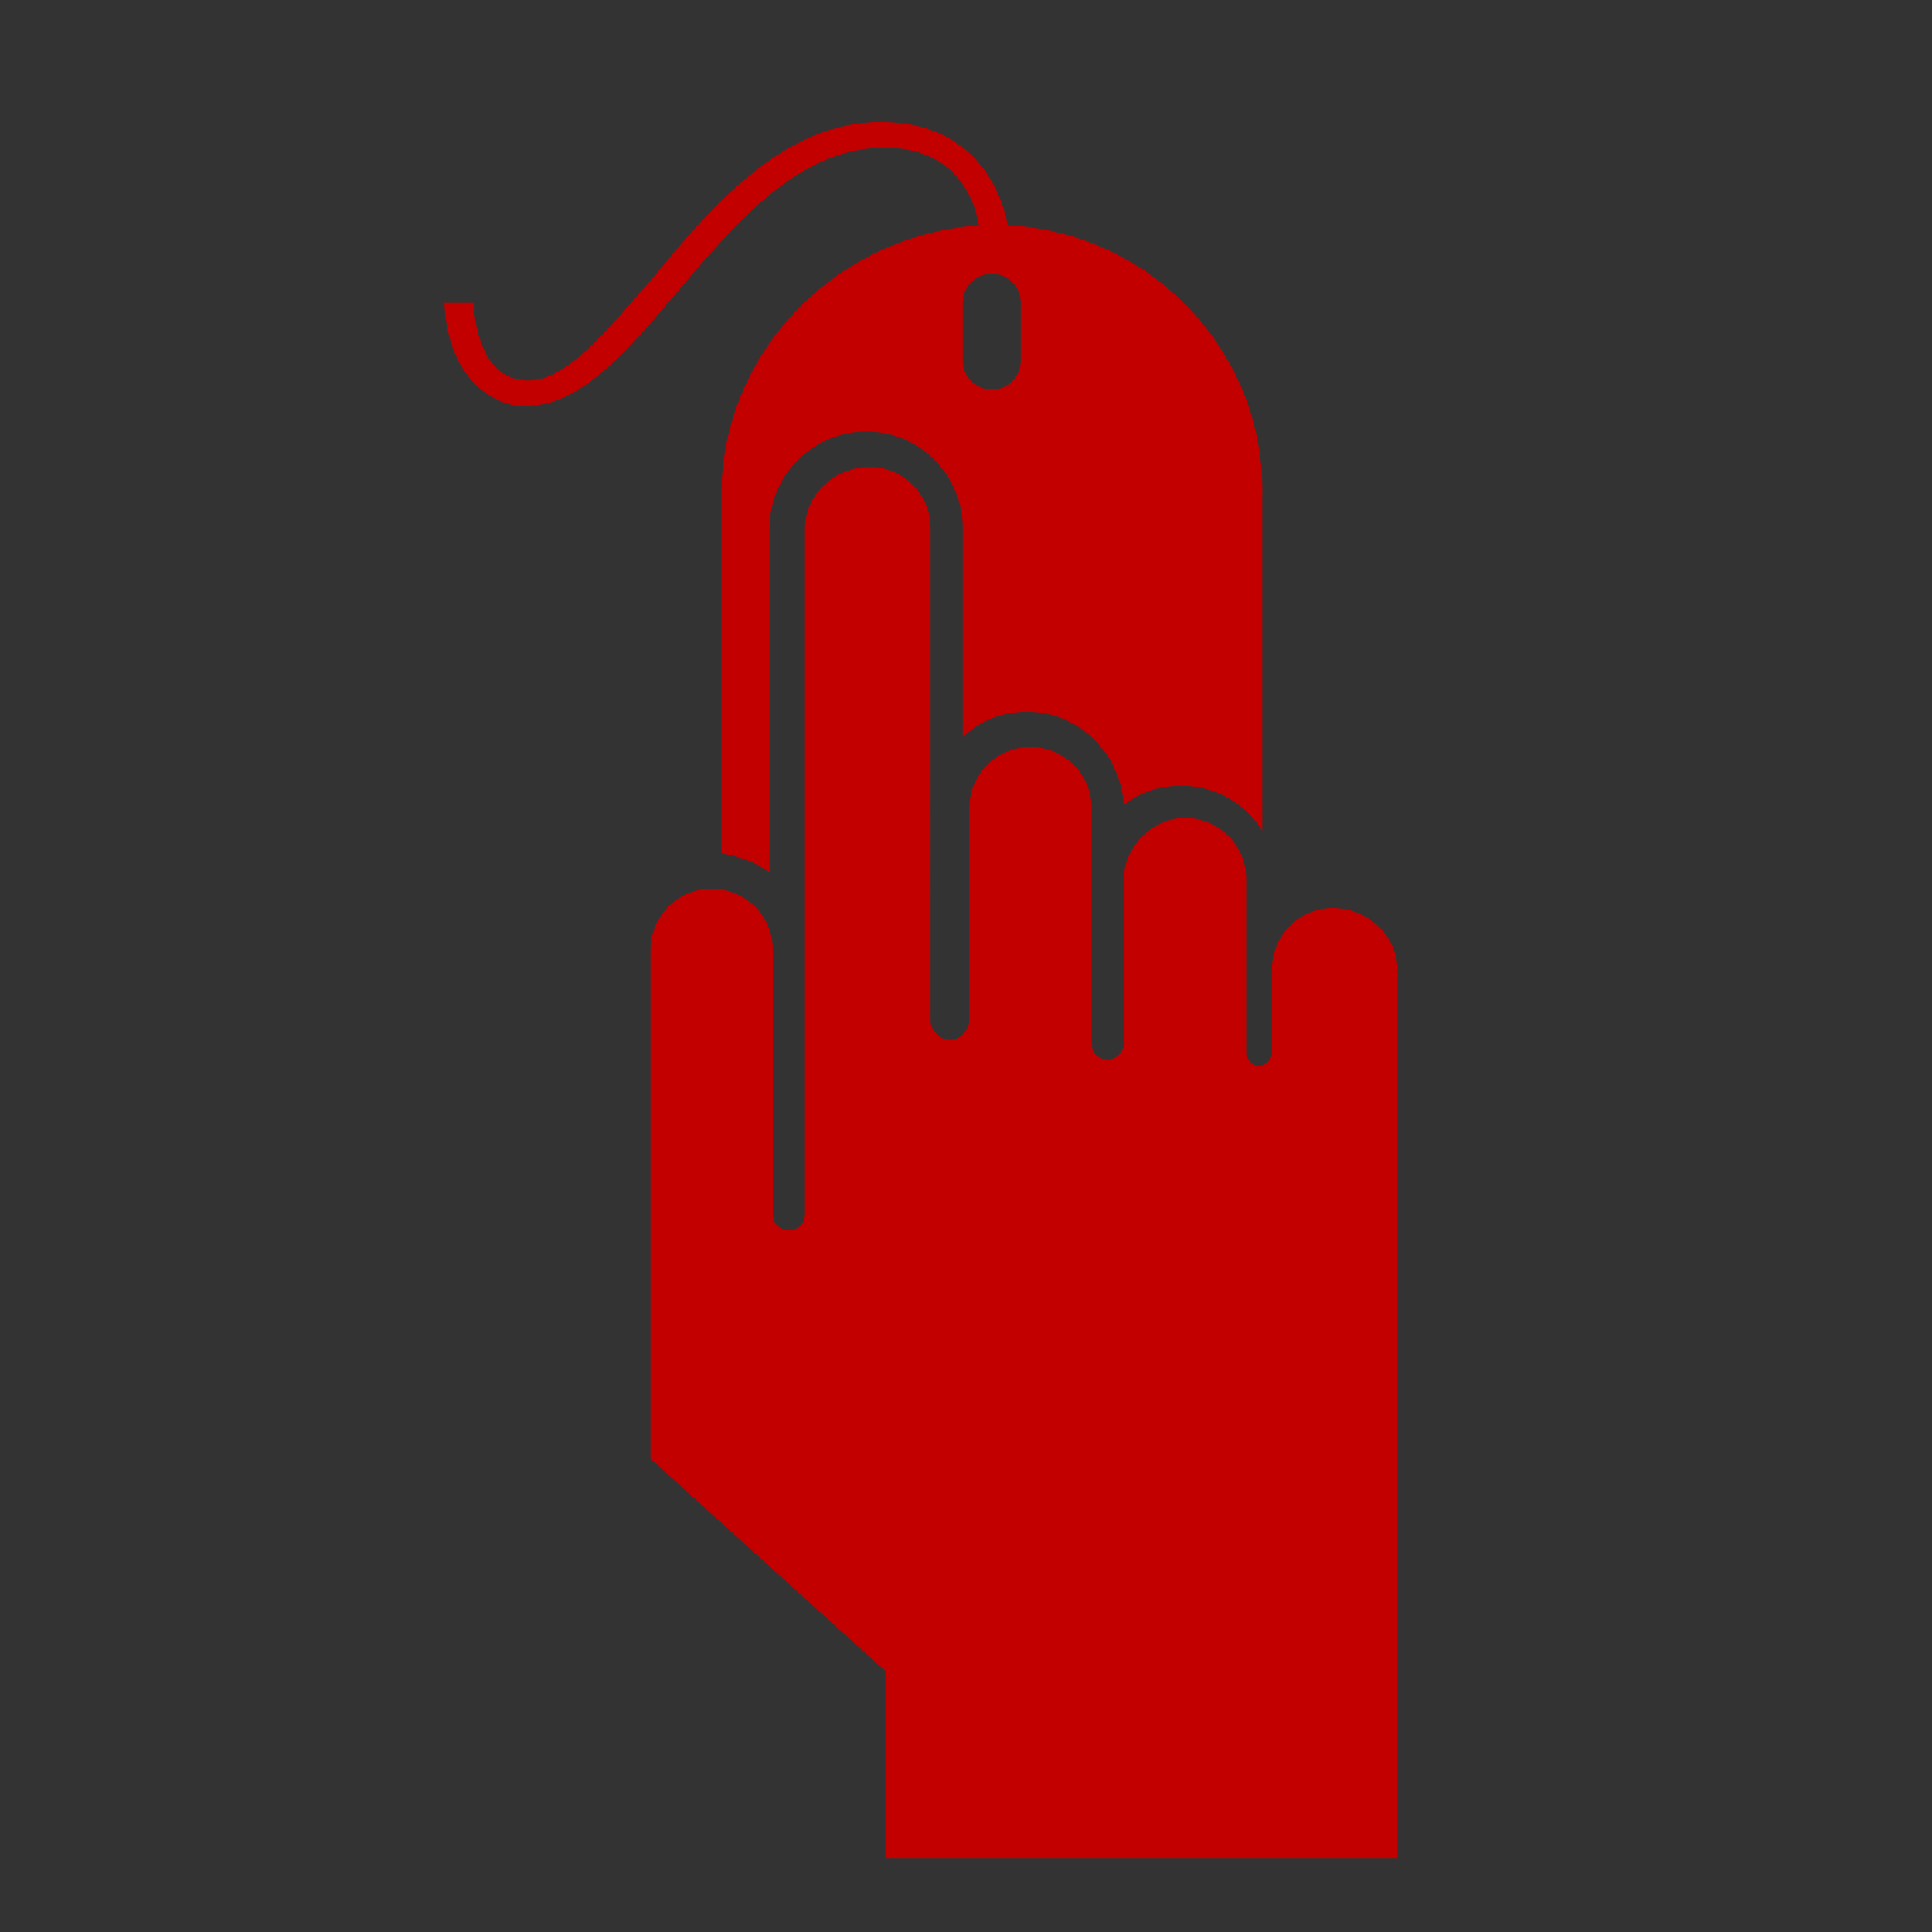 <?xml version="1.0" encoding="utf-8"?>
<!-- Generator: Adobe Illustrator 17.1.0, SVG Export Plug-In . SVG Version: 6.00 Build 0)  -->
<!DOCTYPE svg PUBLIC "-//W3C//DTD SVG 1.1//EN" "http://www.w3.org/Graphics/SVG/1.1/DTD/svg11.dtd">
<svg version="1.1" id="Layer_1" xmlns="http://www.w3.org/2000/svg" xmlns:xlink="http://www.w3.org/1999/xlink" x="0px" y="0px"
	 width="60px" height="60px" viewBox="0 0 60 60" enable-background="new 0 0 60 60" xml:space="preserve">
<rect x="0" y="0" width="60" height="60" fill="#333333" stroke="none"/>
<path fill="#C30000" d="M41.4,28.2c-1.1,0-1.9,0.9-1.9,1.9v2.6c0,0.2-0.2,0.4-0.4,0.4c-0.2,0-0.4-0.2-0.4-0.4l0,0v-5.4
	c0-1.1-0.9-1.9-1.9-1.9s-1.9,0.9-1.9,1.9v5.2c-0.1,0.2-0.2,0.4-0.5,0.4c-0.3,0-0.5-0.2-0.5-0.5l0,0v-7.3c0-1.1-0.9-1.9-1.9-1.9
	c-1.1,0-1.9,0.9-1.9,1.9v6.6l0,0c0,0.3-0.3,0.6-0.6,0.6s-0.6-0.3-0.6-0.6l0,0V16.4c0-1.1-0.9-1.9-1.9-1.9S25,15.3,25,16.4v21.3
	c0,0.3-0.2,0.5-0.5,0.5c-0.3,0-0.5-0.2-0.5-0.5v-8.2c0-1.1-0.9-1.9-1.9-1.9c-1.1,0-1.9,0.9-1.9,1.9v10.3v0.6v4.9l7.3,6.6v5.8h15.9
	V55V33.4v-3.3C43.4,29.1,42.5,28.2,41.4,28.2z"/>
<path fill="#C30000" d="M31.3,7c-0.1-0.5-0.7-3.4-4.3-3.2c-2.8,0.2-4.9,2.6-6.7,4.8c-1.5,1.7-2.8,3.4-4.1,3.2
	c-0.9-0.1-1.4-1-1.5-2.4l-0.9,0c0.1,2.1,1.2,3,2.2,3.2c0.1,0,0.2,0,0.4,0c1.6,0,3.1-1.7,4.6-3.5c1.7-2,3.6-4.3,6.1-4.5
	c2.7-0.2,3.2,1.8,3.3,2.4c-4.4,0.3-8,3.9-8,8.4v11.1c0.6,0.1,1.1,0.3,1.5,0.6V16.4c0-1.7,1.4-3,3-3c1.7,0,3,1.4,3,3v6.5
	c0.5-0.5,1.2-0.8,2-0.8c1.6,0,2.9,1.3,3,2.9c0.5-0.4,1.1-0.6,1.8-0.6c1.1,0,2,0.6,2.5,1.4l0-10.4C39.3,10.9,35.7,7.2,31.3,7z
	 M31.7,11.2c0,0.5-0.4,0.9-0.9,0.9c-0.5,0-0.9-0.4-0.9-0.9V9.4c0-0.5,0.4-0.9,0.9-0.9c0.5,0,0.9,0.4,0.9,0.9V11.2z"/>
<path fill="#FFFFFF" d="M20.6,17.1"/>
</svg>
